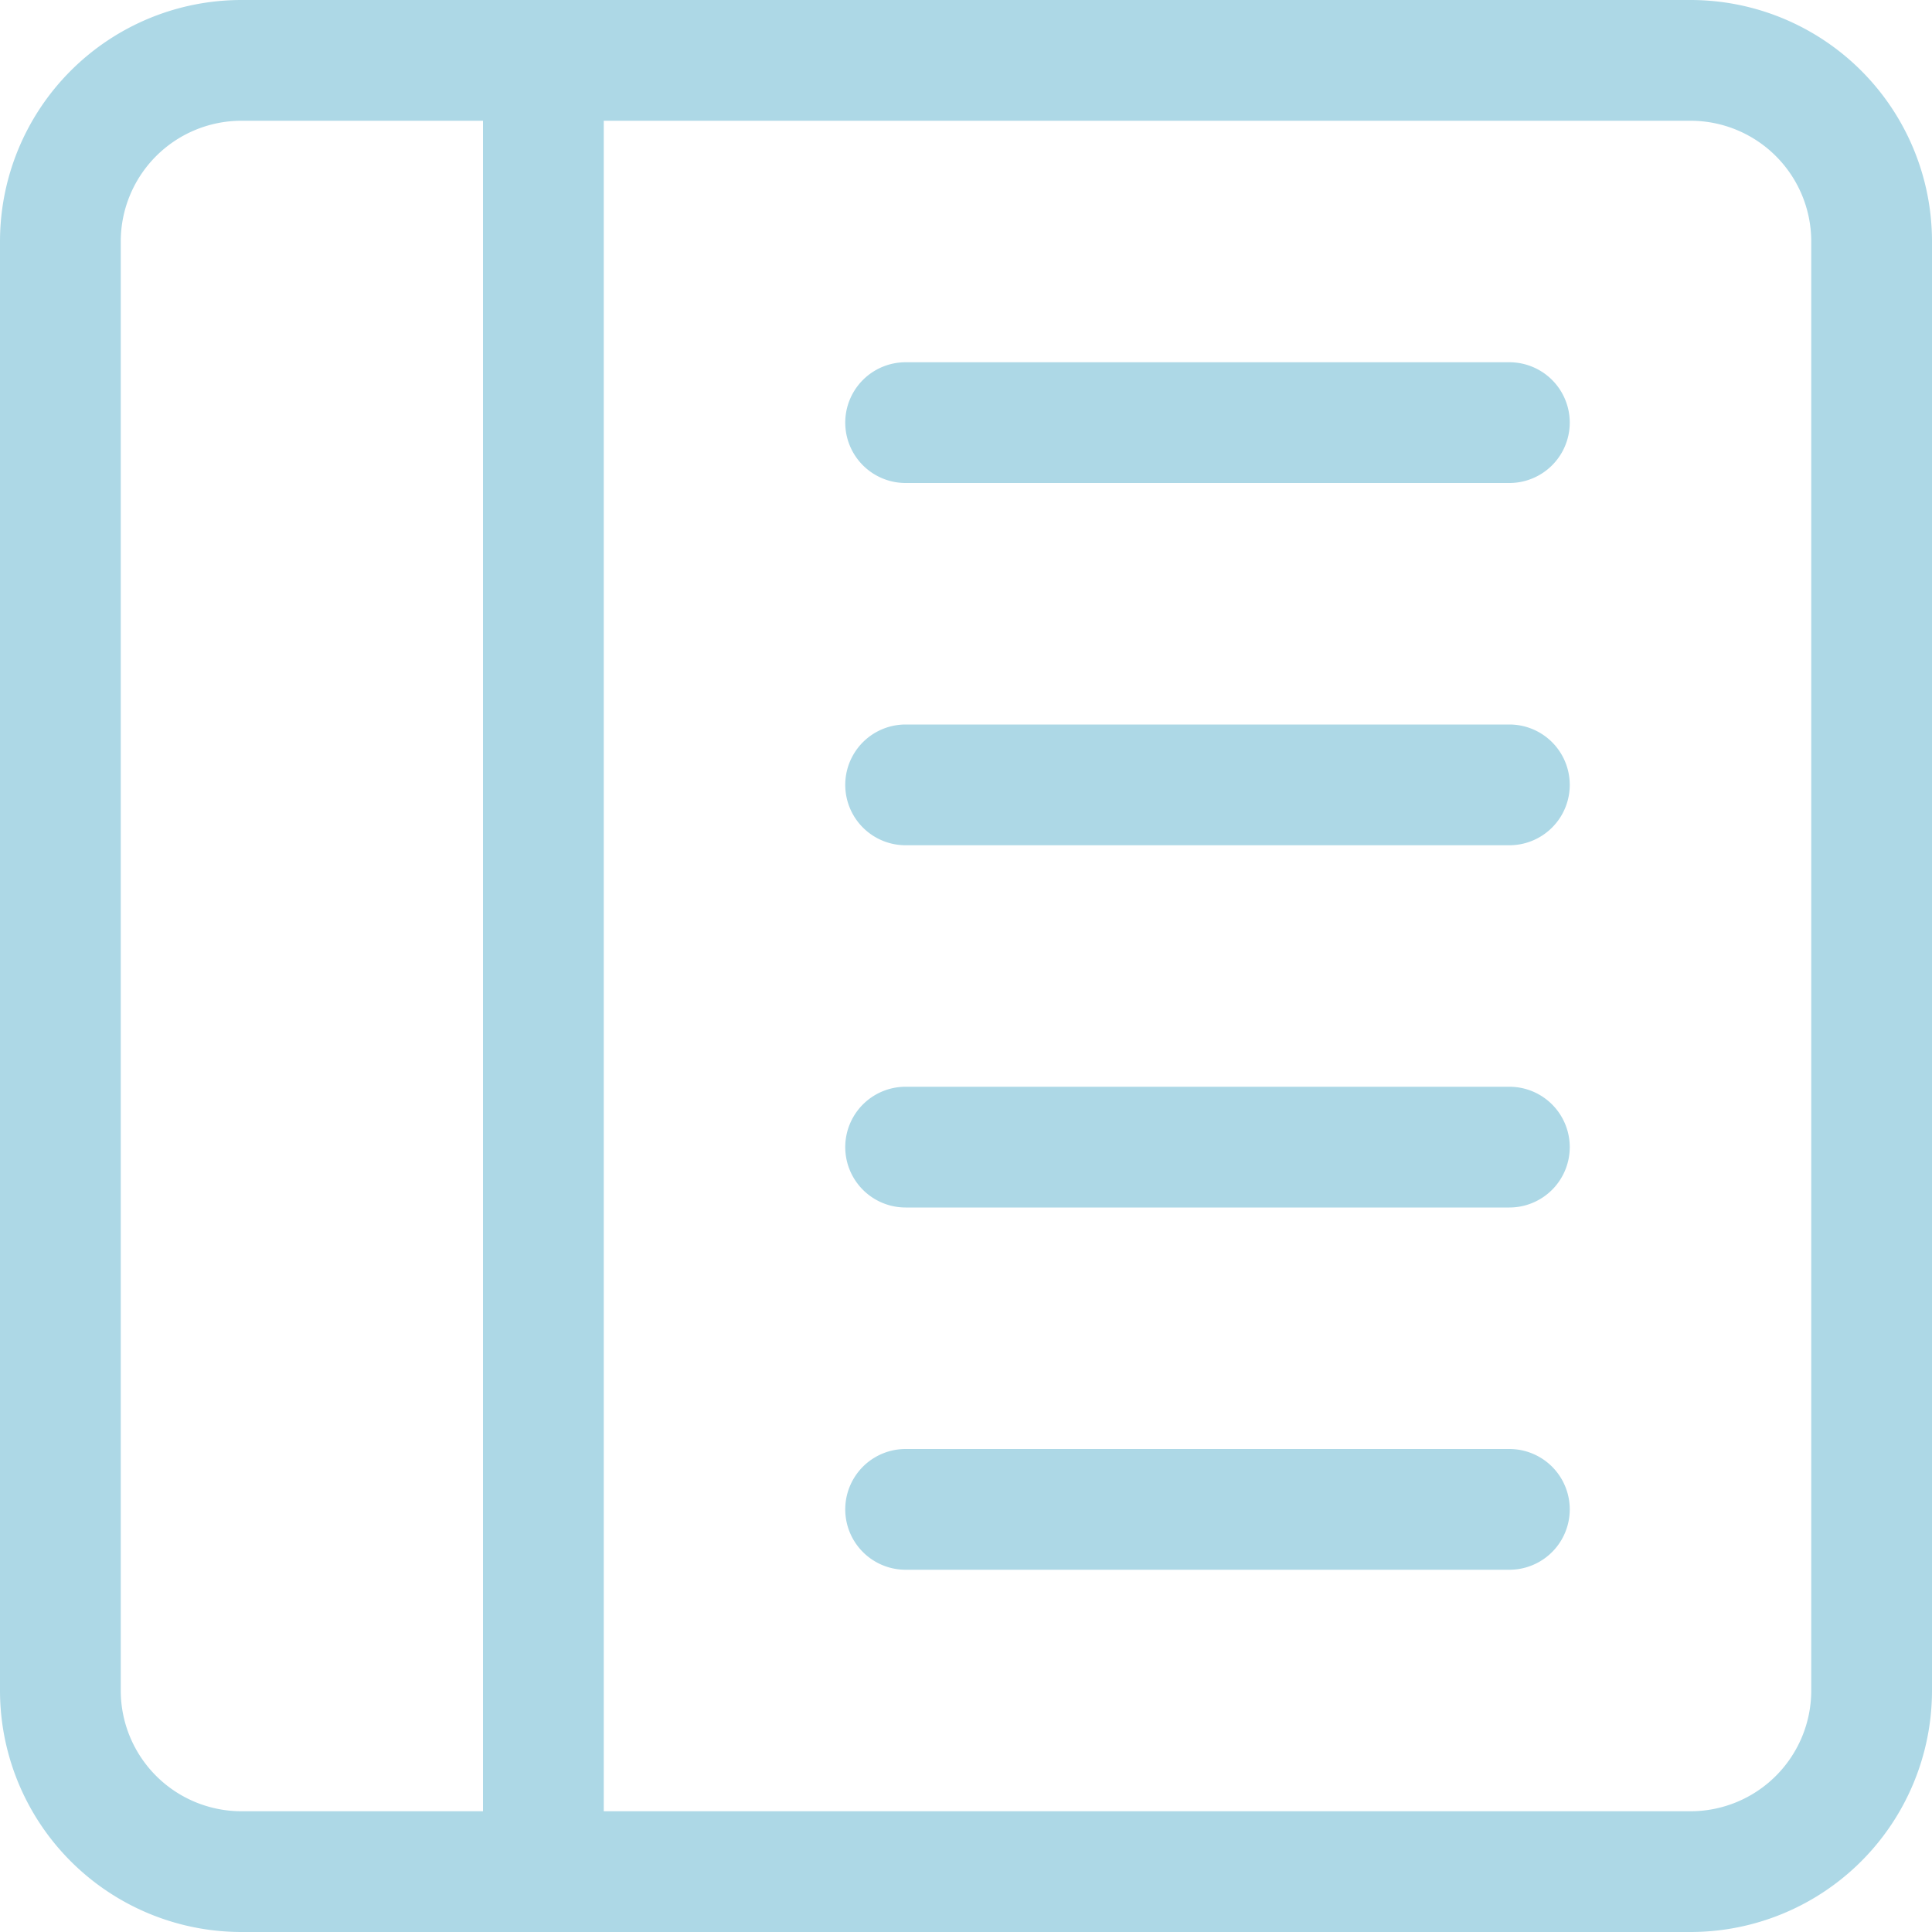 <svg xmlns="http://www.w3.org/2000/svg" width="16" height="16" fill="lightblue" class="bi bi-layout-text-sidebar-reverse" viewBox="0 0 16 16">
  <path d="M12.5 3a.5.5 0 0 1 0 1h-5a.5.5 0 0 1 0-1h5zm0 3a.5.5 0 0 1 0 1h-5a.5.5 0 0 1 0-1h5zm.5 3.5a.5.5 0 0 0-.5-.5h-5a.5.5 0 0 0 0 1h5a.5.5 0 0 0 .5-.5zm-.5 2.5a.5.5 0 0 1 0 1h-5a.5.5 0 0 1 0-1h5z"/>
  <path d="M16 2a2 2 0 0 0-2-2H2a2 2 0 0 0-2 2v12a2 2 0 0 0 2 2h12a2 2 0 0 0 2-2V2zM4 1v14H2a1 1 0 0 1-1-1V2a1 1 0 0 1 1-1h2zm1 0h9a1 1 0 0 1 1 1v12a1 1 0 0 1-1 1H5V1z"/>
</svg>